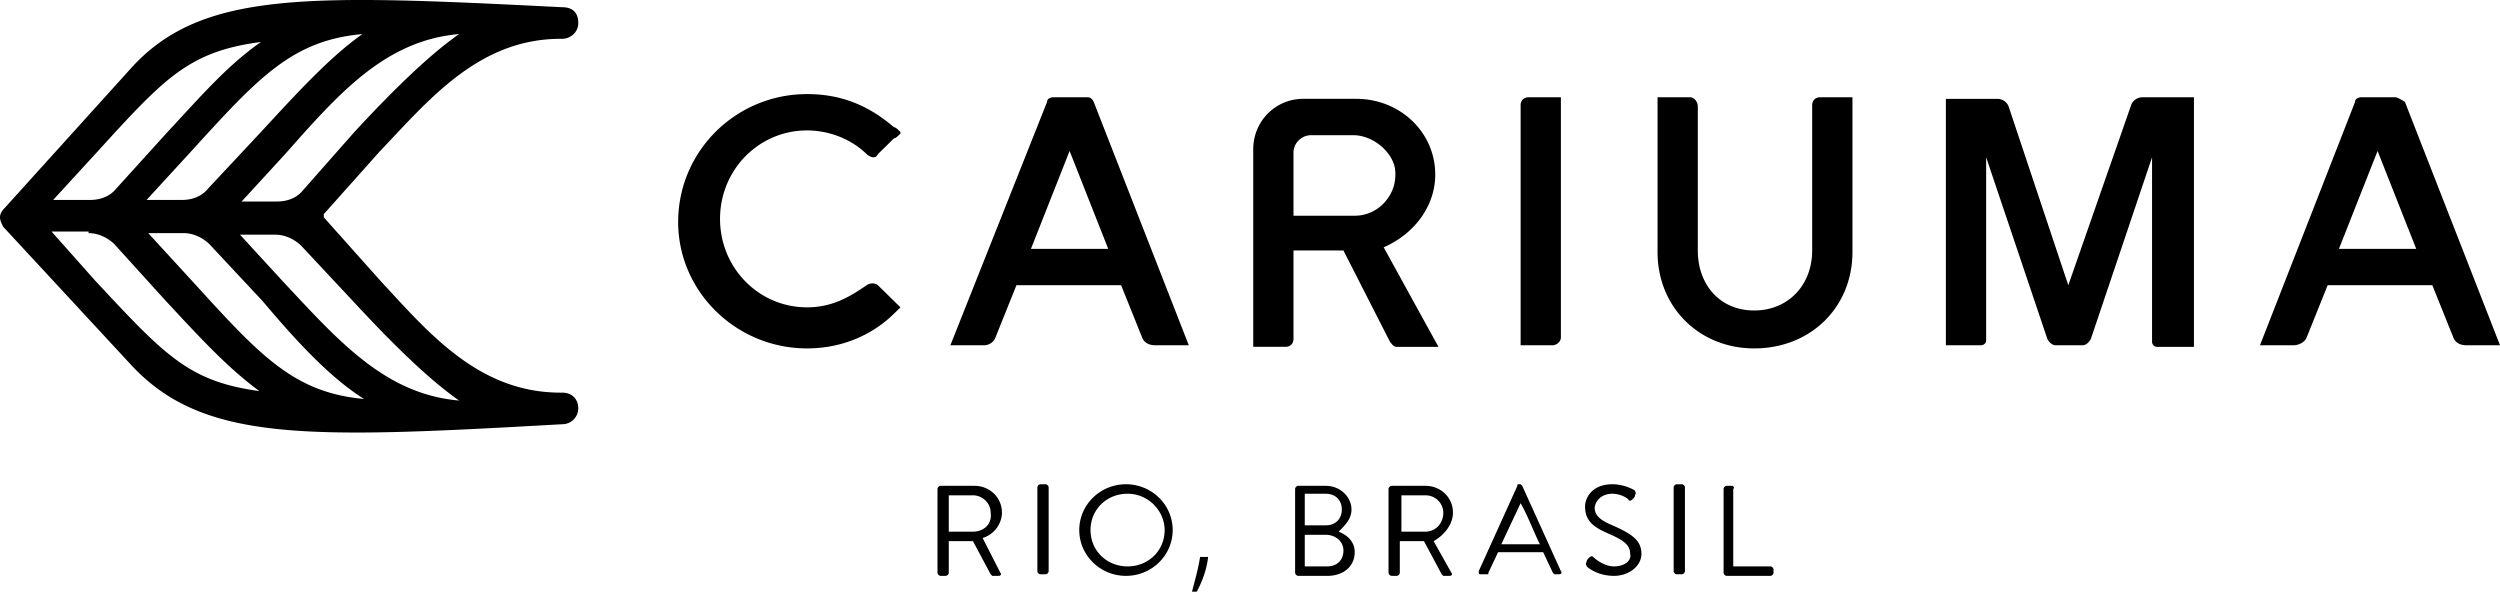 <svg width="600" height="142" viewBox="0 0 600 142" fill="none" xmlns="http://www.w3.org/2000/svg"><path d="M240.464 123.045c0-3.791-3.093-6.445-6.572-6.445h-8.119c-.386 0-.773.379-.773.759v20.092c0 .379.387.758.773.758h1.16c.387 0 .773-.379.773-.758v-7.582h5.799l4.253 7.961.387.379h1.546c.387 0 .773-.379.387-.758l-4.253-8.34c2.706-.759 4.639-3.412 4.639-6.066zm-6.959 4.549h-5.799v-8.719h5.799c2.32 0 4.253 1.895 4.253 4.17.387 2.654-1.546 4.549-4.253 4.549zm17.397 10.236c.387 0 .774-.379.774-.758v-20.093c0-.379-.387-.758-.774-.758h-1.159c-.387 0-.774.379-.774.758v20.093c0 .379.387.758.774.758h1.159zm30.542-10.615c0-6.065-5.026-10.994-11.212-10.994-6.185 0-11.211 4.929-11.211 10.994 0 6.066 5.026 10.994 11.211 10.994 6.186 0 11.212-4.928 11.212-10.994zm-19.717 0c0-4.928 3.866-8.719 8.892-8.719s8.892 4.17 8.892 8.719c0 4.928-3.866 8.719-8.892 8.719s-8.892-3.791-8.892-8.719zm125.644 8.719c-2.706 0-5.025-2.274-5.025-2.274-.387-.379-.773 0-1.16.379 0 0-.387.379-.387.758-.386.758 0 .758 0 1.137.387.379 2.707 2.275 6.572 2.275 3.48 0 6.573-2.275 6.573-5.307 0-3.412-2.706-4.929-6.959-6.824-2.706-1.137-4.253-2.275-4.253-4.17 0-1.138 1.16-3.412 4.253-3.412 1.933 0 3.866 1.137 3.866 1.516.386.379.773 0 1.16-.379 0 0 .386-.379.386-.758.387-.758 0-.758 0-1.137 0 0-2.319-1.517-5.412-1.517-5.026 0-6.572 3.412-6.572 5.308 0 3.412 1.933 4.928 5.412 6.444 3.48 1.517 5.412 2.654 5.412 4.929.387 1.516-1.159 3.032-3.866 3.032zm16.238 1.896c.386 0 .773-.379.773-.758v-20.093c0-.379-.387-.758-.773-.758h-1.16c-.387 0-.773.379-.773.758v20.093c0 .379.386.758.773.758h1.16zm11.984-21.23h-1.16c-.386 0-.773.379-.773.759v20.092c0 .379.387.758.773.758h10.439c.386 0 .773-.379.773-.758v-.758c0-.38-.387-.759-.773-.759h-8.892v-18.575c.386-.38 0-.759-.387-.759zm-125.644 17.06h-1.933c-.387 2.654-1.16 5.307-1.933 8.34h1.16c1.159-2.275 2.319-4.928 2.706-8.34zm-73.84-101.599v-.379c-.774-.758-1.16-1.137-1.547-1.137-6.185-5.308-12.758-7.961-20.876-7.961-17.011 0-30.928 13.647-30.928 30.707 0 16.68 13.917 30.328 30.928 30.328 8.118 0 15.464-3.033 20.876-8.34l1.547-1.517-5.413-5.307c-.386-.38-1.546-.759-2.706 0-3.866 2.653-8.119 5.307-14.304 5.307-11.598 0-20.877-9.478-20.877-21.23s9.279-21.23 20.877-21.23c5.026 0 10.438 1.896 14.304 5.687.387.38 1.16.759 1.546.759.387 0 .774 0 1.16-.759l3.866-3.79c.387 0 .773-.38 1.547-1.138zm128.35 9.857c0-10.236-8.505-18.197-18.943-18.197h-12.758c-6.572 0-11.984 5.307-11.984 12.131V83.24h7.731c1.16 0 1.933-.759 1.933-1.896v-21.23h11.985l11.211 21.988c.387.38.774 1.138 1.547 1.138h10.051l-13.144-23.884c7.732-3.412 12.371-10.236 12.371-17.438zm-11.984 6.444a9.599 9.599 0 01-7.346 3.412h-14.691V36.61c0-2.274 1.933-4.17 4.253-4.17h10.052c4.639 0 9.278 3.791 10.051 7.961.387 3.033-.386 5.687-2.319 7.961zm42.139 32.603V23.342h-7.732c-1.16 0-1.933.758-1.933 1.895V82.86h7.732c.773 0 1.933-.758 1.933-1.895zm30.928-57.623h-7.732v37.151c0 13.269 10.051 23.126 23.196 23.126 13.53 0 23.582-9.857 23.582-23.126V23.342h-7.732c-1.16 0-1.933.758-1.933 1.895v34.877c0 8.34-5.799 14.406-13.917 14.406-8.119 0-13.531-6.065-13.531-14.406V25.616c0-1.137-.774-2.274-1.933-2.274zM238.918 80.965l5.026-12.51h25.128l5.026 12.51c.387 1.137 1.547 1.895 3.093 1.895h8.119L262.5 24.48c-.386-.76-.773-1.138-1.546-1.138h-8.119c-.773 0-1.546.379-1.546 1.137L228.093 82.86h8.119c1.159 0 2.319-.758 2.706-1.895zm17.783-44.734l9.279 23.504h-18.557l9.278-23.504zm209.923 46.63h8.892c.386 0 1.16-.38 1.16-1.138V37.748l14.69 43.596c.387.758 1.16 1.516 1.933 1.516h6.573c.773 0 1.546-.758 1.933-1.516l14.69-43.596v44.354c0 .38.387 1.138 1.16 1.138h8.892V23.342h-12.371c-1.16 0-2.32.758-2.706 1.895l-15.078 43.218-14.304-42.839c-.387-1.137-1.546-1.895-2.706-1.895h-12.371v59.14h-.387zM.773 54.428L31.314 87.41c17.397 18.955 42.913 17.817 103.609 14.405a3.836 3.836 0 003.866-3.79c0-2.275-1.547-3.791-3.866-3.791h-.387c-19.716 0-31.701-14.406-43.299-26.917l-13.53-15.164v-.758l13.53-15.164C102.835 24.1 114.82 9.315 134.536 9.315h.387c1.933 0 3.866-1.516 3.866-3.79 0-2.276-1.16-3.792-3.866-3.792C74.227-1.3 48.325-2.437 31.314 16.518L1.16 49.878C.387 50.638 0 51.396 0 52.154c0 .759.387 1.517.773 2.275zm84.279 18.197c7.732 8.34 17.01 17.817 25.128 23.504-17.783-1.517-28.994-14.406-42.139-28.433L57.603 56.325h8.505c2.32 0 4.64 1.137 6.186 2.653l12.758 13.648zm2.32 23.125c-17.011-1.516-25.13-10.615-41.367-28.433L35.567 55.944h8.505c2.32 0 4.64 1.138 6.186 2.654l12.758 13.648c7.345 8.719 15.85 18.197 24.355 23.504zM110.18 8.178c-8.118 5.686-17.396 15.164-25.128 23.504L72.68 45.709c-1.546 1.895-3.866 2.653-6.185 2.653H57.99L68.428 36.99C81.186 22.584 92.397 9.694 110.18 8.178zM62.629 31.682L49.87 45.33c-1.546 1.895-3.866 2.653-6.185 2.653H35.18L45.62 36.61C61.856 18.793 69.974 9.694 86.985 8.178c-8.119 5.686-16.624 15.164-24.356 23.504zM23.196 36.61c16.237-17.817 22.036-24.262 39.433-26.537-8.119 5.687-14.304 12.89-22.423 21.609L27.836 45.33c-1.547 1.895-3.867 2.653-6.186 2.653h-8.892L23.196 36.61zm-1.933 19.334c2.32 0 4.64 1.138 6.185 2.654L39.82 72.246c8.118 8.719 14.69 15.922 22.422 21.608-17.01-2.274-22.809-8.719-39.433-26.537L12.371 55.565h8.892v.38zm553.608-32.602h-8.118c-.774 0-1.547.379-1.547 1.137L542.397 82.86h8.118c1.16 0 2.707-.758 3.093-1.895l5.026-12.51h25.129l5.026 12.51c.386 1.137 1.546 1.895 3.092 1.895H600l-22.809-58.38c-1.16-.76-1.933-1.138-2.32-1.138zM561.34 59.735l9.279-23.504 9.278 23.504H561.34zm-236.985 62.552c0-3.033-2.706-5.687-6.185-5.687h-6.572c-.387 0-.773.379-.773.759v20.092c0 .379.386.758.773.758h6.959c3.866 0 6.572-2.275 6.572-5.686 0-2.654-1.933-4.171-3.866-4.929 1.546-1.516 3.092-3.033 3.092-5.307zm-1.932 9.856c0 2.275-1.547 3.791-3.866 3.791h-5.413v-7.582h5.026c2.32 0 4.253 1.517 4.253 3.791zm-4.253-6.065h-5.026v-7.582h5.026c2.32 0 3.866 1.516 3.866 3.791 0 2.274-1.546 3.791-3.866 3.791zm30.541-3.033c0-3.791-3.093-6.445-6.572-6.445h-8.119c-.386 0-.773.379-.773.759v20.092c0 .379.387.758.773.758h1.16c.387 0 .773-.379.773-.758v-7.582h5.799l4.253 7.961.387.379h1.546c.387 0 .773-.379.387-.758l-4.253-7.582c2.706-1.517 4.639-4.17 4.639-6.824zm-6.572 4.549h-5.799v-8.719h5.799c2.32 0 4.253 1.895 4.253 4.17 0 2.654-1.933 4.549-4.253 4.549zm14.691 10.236c.386 0 .386 0 .386-.379l2.32-4.928h10.825l2.319 4.928.387.379h1.16c.386 0 .773-.379.386-.758l-9.278-20.472-.387-.379h-.386c-.387 0-.387 0-.387.379l-9.278 20.472c0 .379 0 .758.386.758h1.547zm8.118-17.06c1.933 3.412 3.093 6.824 4.639 9.857h-9.278l4.639-9.857z" fill="#000"/></svg>